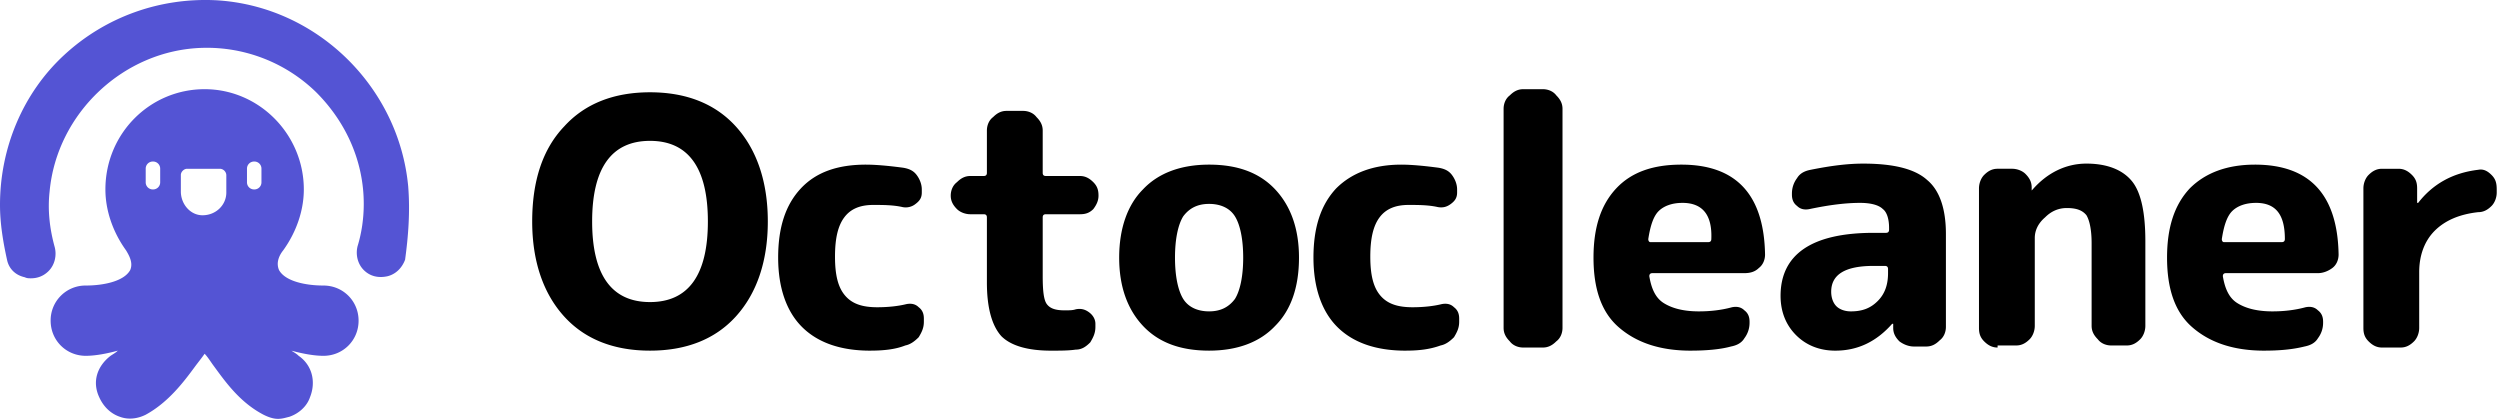 <svg width="191" height="32" fill="none" xmlns="http://www.w3.org/2000/svg"><path d="M31.186 14.236C30.476 6.656 24.238.498 16.58.024 12.238-.213 8.053 1.288 4.895 4.21 1.737 7.13 0 11.315 0 15.657c0 1.421.237 2.842.553 4.263.158.632.631 1.106 1.342 1.263.158.08.316.08.474.08.473 0 .947-.158 1.342-.553.473-.474.631-1.184.473-1.816-.394-1.421-.552-2.842-.394-4.263.552-6 5.684-10.817 11.685-10.975a11.964 11.964 0 018.684 3.395c2.29 2.29 3.632 5.29 3.632 8.527 0 1.105-.158 2.21-.474 3.237-.157.632 0 1.342.474 1.816s1.105.631 1.816.474c.632-.158 1.105-.632 1.342-1.264.237-1.737.395-3.632.237-5.605z" fill="#5454D4"/><path d="M24.712 21.815c-1.342 0-2.921-.316-3.395-1.184-.237-.553 0-1.105.316-1.5 1.026-1.421 1.579-3.08 1.579-4.658 0-4.185-3.395-7.659-7.58-7.659-4.184 0-7.579 3.395-7.579 7.659 0 1.579.553 3.237 1.58 4.658.236.395.552.947.315 1.5-.474.868-2.053 1.184-3.395 1.184A2.662 2.662 0 003.869 24.5c0 1.5 1.184 2.684 2.684 2.684.71 0 1.58-.158 2.448-.395-.158.158-.316.237-.553.395-1.026.79-1.421 1.974-.869 3.158.316.71.869 1.263 1.58 1.5.631.237 1.342.158 1.973-.158 1.737-.947 2.921-2.526 3.79-3.71.237-.316.553-.711.71-.948.237.237.474.632.711.948.869 1.184 1.974 2.763 3.79 3.71.316.158.71.316 1.105.316.316 0 .553-.079.869-.158.71-.237 1.342-.79 1.579-1.5.473-1.184.158-2.447-.869-3.158-.158-.158-.316-.237-.552-.395.868.237 1.736.395 2.447.395 1.5 0 2.684-1.184 2.684-2.684 0-1.5-1.184-2.685-2.684-2.685zM12.238 13.92a.54.54 0 01-.553.553.54.54 0 01-.553-.553v-1.026a.54.54 0 01.553-.553.54.54 0 01.553.553v1.026zm5.053.79c0 .947-.79 1.736-1.816 1.736-.948 0-1.658-.868-1.658-1.815v-1.264c0-.237.236-.473.473-.473h2.527a.51.51 0 01.474.473v1.342zm2.684-.79a.54.54 0 01-.553.553.54.54 0 01-.552-.553v-1.026a.54.54 0 01.552-.553.54.54 0 01.553.553v1.026z" fill="#5454D4"/><path d="M56.214 24.184c-1.579 1.737-3.79 2.605-6.553 2.605s-4.974-.868-6.553-2.605c-1.58-1.737-2.448-4.185-2.448-7.264 0-3.079.79-5.527 2.448-7.263 1.579-1.737 3.79-2.606 6.553-2.606s4.974.869 6.553 2.606c1.579 1.736 2.447 4.184 2.447 7.263 0 3.08-.868 5.527-2.447 7.264zm-2.132-7.264c0-4.105-1.5-6.158-4.421-6.158-2.921 0-4.421 2.053-4.421 6.158 0 4.106 1.5 6.158 4.421 6.158 2.921 0 4.421-2.052 4.421-6.158zM66.478 26.79c-2.29 0-4.027-.632-5.21-1.817-1.185-1.184-1.817-3-1.817-5.29s.553-4.026 1.737-5.29c1.184-1.263 2.842-1.815 4.974-1.815.71 0 1.658.079 2.842.237.474.079.79.237 1.027.552.237.316.394.71.394 1.106v.236c0 .395-.157.632-.473.869a1.197 1.197 0 01-1.027.237c-.71-.158-1.5-.158-2.21-.158-1.027 0-1.737.316-2.21.947-.475.632-.711 1.58-.711 3 0 1.422.236 2.37.79 3 .552.632 1.341.87 2.447.87.79 0 1.579-.08 2.21-.238.395-.079.71 0 .948.237.316.237.394.553.394.869v.237c0 .473-.157.79-.394 1.184-.316.316-.632.552-1.027.631-.79.316-1.737.395-2.684.395zM74.136 16.368c-.395 0-.79-.158-1.026-.395-.316-.316-.474-.632-.474-1.027 0-.394.158-.79.474-1.026.316-.316.631-.474 1.026-.474h1.026c.158 0 .237-.079.237-.236V9.972c0-.394.158-.79.474-1.026.316-.316.632-.474 1.026-.474h1.264c.394 0 .79.158 1.026.474.316.316.474.632.474 1.026v3.238c0 .157.079.236.237.236h2.605c.395 0 .71.158 1.026.474.316.316.395.632.395 1.026 0 .395-.158.711-.395 1.027-.315.316-.631.395-1.026.395H79.9c-.158 0-.237.079-.237.236v4.5c0 1.106.079 1.817.316 2.132.236.316.631.474 1.342.474.395 0 .631 0 .868-.079.395-.079.71 0 1.027.237.315.237.473.553.473.869v.236c0 .474-.158.79-.394 1.185-.316.315-.632.552-1.106.552-.552.08-1.184.08-1.895.08-1.816 0-3.079-.395-3.79-1.106-.71-.79-1.105-2.132-1.105-4.106v-4.974c0-.157-.079-.236-.237-.236h-1.026zM97.427 24.894c-1.184 1.264-2.921 1.895-5.053 1.895-2.21 0-3.868-.631-5.053-1.895-1.184-1.263-1.816-3-1.816-5.21 0-2.211.632-4.027 1.816-5.211 1.185-1.264 2.922-1.895 5.053-1.895 2.21 0 3.869.632 5.053 1.895 1.184 1.263 1.816 3 1.816 5.21 0 2.29-.631 4.027-1.816 5.211zm-3.079-8.368c-.395-.632-1.105-.948-1.974-.948-.868 0-1.5.316-1.974.948-.394.631-.631 1.736-.631 3.157 0 1.422.237 2.527.631 3.159.395.631 1.106.947 1.974.947.869 0 1.5-.316 1.974-.947.395-.632.632-1.737.632-3.159 0-1.42-.237-2.526-.632-3.157zM107.375 26.79c-2.289 0-4.026-.632-5.211-1.817-1.184-1.184-1.816-3-1.816-5.29s.553-4.026 1.737-5.29c1.185-1.184 2.843-1.815 4.974-1.815.711 0 1.658.079 2.843.237.473.079.789.237 1.026.552.237.316.395.71.395 1.106v.236c0 .395-.158.632-.474.869-.316.237-.632.316-1.026.237-.711-.158-1.5-.158-2.211-.158-1.026 0-1.737.316-2.211.947-.473.632-.71 1.58-.71 3 0 1.422.237 2.37.789 3 .553.632 1.342.87 2.448.87.789 0 1.579-.08 2.21-.238.395-.079.711 0 .948.237.316.237.395.553.395.869v.237c0 .473-.158.79-.395 1.184-.316.316-.632.552-1.026.631-.869.316-1.737.395-2.685.395zM116.376 26.552c-.395 0-.79-.158-1.027-.473-.316-.316-.474-.632-.474-1.027V8.314c0-.394.158-.79.474-1.026.316-.316.632-.474 1.027-.474h1.5c.394 0 .789.158 1.026.474.316.316.474.632.474 1.026v16.738c0 .395-.158.79-.474 1.027-.316.315-.632.473-1.026.473h-1.5zM129.166 26.79c-2.369 0-4.185-.632-5.527-1.817-1.342-1.184-1.895-3-1.895-5.29s.553-4.026 1.737-5.29c1.185-1.263 2.843-1.815 4.974-1.815 4.185 0 6.317 2.29 6.395 6.869 0 .394-.157.79-.473 1.026-.316.316-.711.395-1.106.395h-7.026c-.158 0-.237.079-.237.237.158.947.474 1.658 1.105 2.052.632.395 1.5.632 2.685.632.789 0 1.658-.079 2.526-.316.395-.079.711 0 .947.237.316.237.395.553.395.869v.078c0 .474-.158.869-.395 1.185-.236.395-.631.553-1.026.631-.868.237-1.974.316-3.079.316zm-.632-11.29c-.789 0-1.421.236-1.816.63-.394.396-.631 1.106-.789 2.132 0 .158.079.237.158.237h4.421c.158 0 .237-.079.237-.237.079-1.895-.711-2.763-2.211-2.763zM140.219 26.79c-1.184 0-2.211-.396-3-1.185-.79-.79-1.184-1.816-1.184-3 0-3.158 2.368-4.816 7.105-4.816h.948c.158 0 .237-.08.237-.237v-.158c0-.632-.158-1.184-.474-1.421-.316-.316-.947-.474-1.737-.474-1.105 0-2.369.158-3.869.474-.394.079-.71 0-.947-.237-.316-.237-.395-.553-.395-.869v-.079c0-.473.158-.868.395-1.184.237-.395.632-.553 1.026-.631 1.579-.316 2.843-.474 4.027-.474 2.289 0 3.947.394 4.895 1.263.947.79 1.421 2.21 1.421 4.105v7.106c0 .395-.158.79-.474 1.027-.315.315-.631.473-1.026.473h-.947c-.395 0-.79-.158-1.106-.394-.316-.316-.474-.632-.474-1.027v-.316h-.078c-1.185 1.343-2.606 2.053-4.343 2.053zm2.921-6.475c-2.131 0-3.237.632-3.237 1.974 0 .474.158.868.395 1.105.237.237.632.395 1.105.395.869 0 1.501-.237 2.053-.79.553-.552.79-1.263.79-2.131v-.316c0-.158-.079-.237-.237-.237h-.869zM152.615 26.552c-.395 0-.711-.158-1.027-.473-.315-.316-.394-.632-.394-1.027V14.394c0-.395.158-.79.394-1.027.316-.316.632-.474 1.027-.474h1.105c.395 0 .79.158 1.026.395.316.316.474.632.474 1.027v.237l.079-.08c1.105-1.263 2.527-1.973 4.106-1.973 1.579 0 2.763.473 3.474 1.342.71.868 1.026 2.447 1.026 4.58v6.473c0 .395-.158.79-.395 1.027-.316.316-.631.473-1.026.473H161.3c-.395 0-.79-.157-1.027-.473-.316-.316-.474-.632-.474-1.027v-6.316c0-1.026-.158-1.737-.394-2.132-.316-.394-.79-.552-1.5-.552-.632 0-1.185.237-1.658.71-.553.474-.79 1.027-.79 1.58v6.71c0 .395-.158.79-.395 1.027-.316.316-.631.473-1.026.473h-1.421v.158zM172.984 26.79c-2.368 0-4.184-.632-5.526-1.817-1.342-1.184-1.895-3-1.895-5.29s.553-4.026 1.737-5.29c1.184-1.184 2.842-1.815 4.974-1.815 4.184 0 6.316 2.29 6.395 6.869 0 .394-.158.79-.474 1.026-.315.237-.71.395-1.105.395h-7.027c-.158 0-.237.079-.237.237.158.947.474 1.658 1.106 2.052.631.395 1.5.632 2.684.632.79 0 1.658-.079 2.527-.316.394-.079.71 0 .947.237.316.237.395.553.395.869v.078c0 .474-.158.869-.395 1.185-.237.395-.632.553-1.026.631-.948.237-1.974.316-3.08.316zm-.631-11.29c-.79 0-1.421.236-1.816.63-.395.396-.632 1.106-.79 2.132 0 .158.079.237.158.237h4.422c.158 0 .237-.079.237-.237 0-1.895-.711-2.763-2.211-2.763zM181.985 26.552c-.395 0-.71-.157-1.026-.473-.316-.316-.395-.632-.395-1.027V14.394c0-.395.158-.79.395-1.027.316-.316.631-.473 1.026-.473h1.263c.395 0 .711.158 1.027.473.316.316.394.632.394 1.027v1.105h.079c1.106-1.421 2.606-2.29 4.58-2.526.394-.08.71.079 1.026.394.316.316.395.632.395 1.106v.236c0 .395-.158.79-.395 1.027-.316.316-.632.474-1.026.474-1.421.157-2.527.631-3.316 1.42-.79.79-1.185 1.896-1.185 3.159v4.263c0 .395-.158.79-.394 1.027-.316.316-.632.473-1.027.473h-1.421z" fill="black"/></svg>
